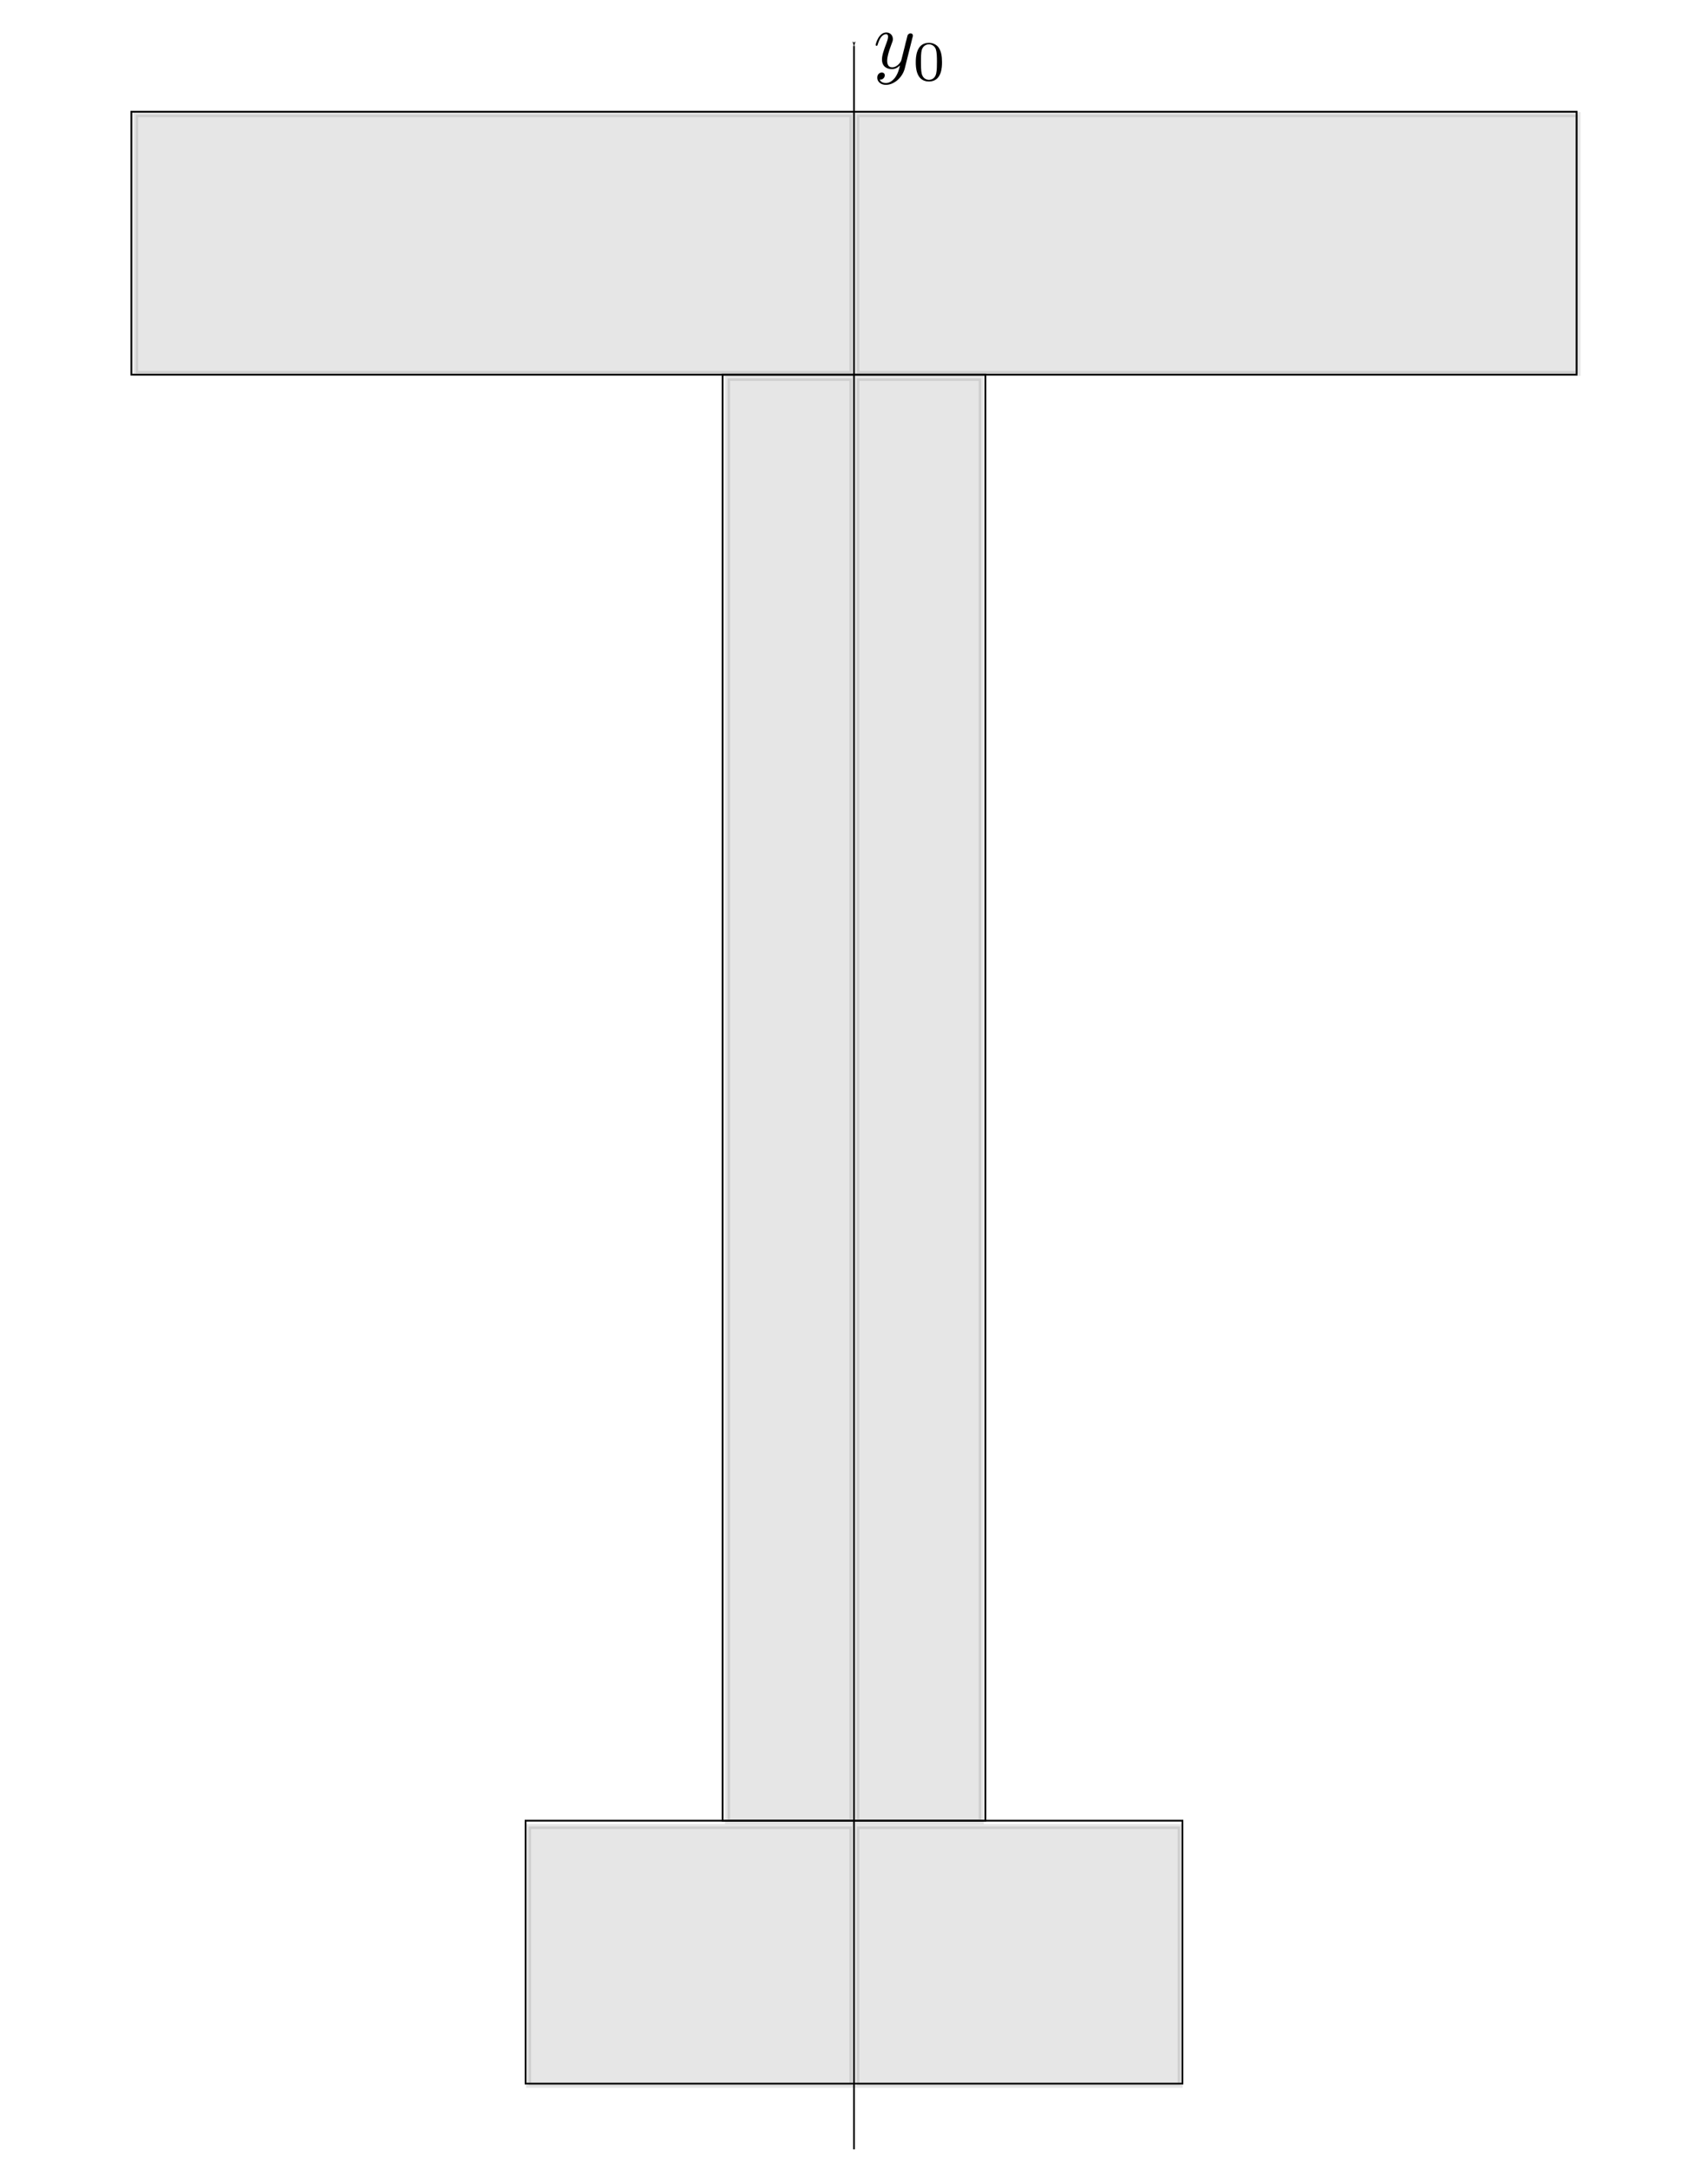 <?xml version="1.0" encoding="UTF-8" standalone="no"?>
<svg
   xmlns:ns2="http://www.iki.fi/pav/software/textext/"
   xmlns:dc="http://purl.org/dc/elements/1.1/"
   xmlns:cc="http://creativecommons.org/ns#"
   xmlns:rdf="http://www.w3.org/1999/02/22-rdf-syntax-ns#"
   xmlns:svg="http://www.w3.org/2000/svg"
   xmlns="http://www.w3.org/2000/svg"
   xmlns:sodipodi="http://sodipodi.sourceforge.net/DTD/sodipodi-0.dtd"
   xmlns:inkscape="http://www.inkscape.org/namespaces/inkscape"
   sodipodi:docname="Figura3_3.svg"
   inkscape:version="1.0 (4035a4fb49, 2020-05-01)"
   width="26cm"
   height="33cm"
   viewBox="0 0 260 330"
   version="1.1"
   id="svg2701">
  <defs
     id="defs2695">
    <marker
       inkscape:isstock="true"
       style="overflow:visible"
       id="Arrow1Lstart"
       refX="0.0"
       refY="0.0"
       orient="auto"
       inkscape:stockid="Arrow1Lstart">
      <path
         transform="scale(0.8) translate(12.5,0)"
         style="fill-rule:evenodd;stroke:#000000;stroke-width:1pt;stroke-opacity:1;fill:#000000;fill-opacity:1"
         d="M 0.0,0.0 L 5.0,-5.0 L -12.5,0.0 L 5.0,5.0 L 0.0,0.0 z "
         id="path1226" />
    </marker>
    <marker
       inkscape:isstock="true"
       style="overflow:visible;"
       id="Arrow1Lend"
       refX="0.0"
       refY="0.0"
       orient="auto"
       inkscape:stockid="Arrow1Lend">
      <path
         transform="scale(0.8) rotate(180) translate(12.5,0)"
         style="fill-rule:evenodd;stroke:#000000;stroke-width:1pt;stroke-opacity:1;fill:#000000;fill-opacity:1"
         d="M 0.0,0.0 L 5.0,-5.0 L -12.5,0.0 L 5.0,5.0 L 0.0,0.0 z "
         id="path1229" />
    </marker>
  </defs>
  <sodipodi:namedview
     inkscape:window-maximized="0"
     inkscape:window-y="0"
     inkscape:window-x="0"
     inkscape:window-height="738"
     inkscape:window-width="1366"
     units="cm"
     showgrid="true"
     inkscape:document-rotation="0"
     inkscape:current-layer="layer1"
     inkscape:document-units="mm"
     inkscape:cy="710.08702"
     inkscape:cx="426.50201"
     inkscape:zoom="0.35"
     inkscape:pageshadow="2"
     inkscape:pageopacity="0.0"
     borderopacity="1.0"
     bordercolor="#666666"
     pagecolor="#ffffff"
     id="base">
    <inkscape:grid
       units="cm"
       id="grid2703"
       type="xygrid" />
  </sodipodi:namedview>
  <g
     id="layer1"
     inkscape:groupmode="layer"
     inkscape:label="Livello 1">
    <g
       transform="translate(20,17)"
       id="g3282">
      <rect
         style="opacity:1;fill:none;stroke:#000000;stroke-width:0.271"
         id="rect2707"
         width="220"
         height="40"
         x="0"
         y="0" />
      <path
         style="fill:none;stroke:#000000;stroke-width:0.265;stroke-linecap:butt;stroke-linejoin:miter;stroke-miterlimit:4;stroke-dasharray:none;stroke-opacity:1;marker-start:url(#Arrow1Lstart)"
         d="M 110,-10 V 310"
         id="path3272" />
      <rect
         y="-130"
         x="40"
         height="40"
         width="220"
         id="rect3274"
         style="opacity:1;fill:none;stroke:#000000;stroke-width:0.271"
         transform="rotate(90)" />
      <rect
         style="opacity:1;fill:none;stroke:#000000;stroke-width:0.265"
         id="rect3276"
         width="100"
         height="40"
         x="60"
         y="260" />
    </g>
    <g
       transform="matrix(1.235,0,0,1.235,133.293,4.939)"
       ns2:version="1.0.1"
       ns2:texconverter="pdflatex"
       ns2:pdfconverter="inkscape"
       ns2:text="$y_0$"
       ns2:preamble="C:\\Users\\claum\\AppData\\Roaming\\inkscape\\extensions\\textext\\default_packages.tex"
       ns2:scale="3.5"
       ns2:alignment="middle center"
       ns2:jacobian_sqrt="1.23472"
       id="g3350">
      <defs
         id="id-fda4f481-9c76-4122-8c79-809e72eba0d2">
        <g
           id="id-da238aab-3dd5-4732-989e-59c6f5e7aa0b">
          <symbol
             id="id-8ea161b1-e69f-4316-86ab-d932bcff501f"
             overflow="visible">
            <path
               id="id-81546a3d-8df5-4702-90b5-6bd5aba6c9da"
               d=""
               style="stroke:none" />
          </symbol>
          <symbol
             id="id-c103a259-f15b-4bb2-a315-20726f0cbddc"
             overflow="visible">
            <path
               id="id-f019beea-b74f-44e4-9f3b-d5b17132eb38"
               d="m 4.844,-3.797 c 0.047,-0.141 0.047,-0.156 0.047,-0.234 0,-0.172 -0.141,-0.266 -0.297,-0.266 -0.094,0 -0.25,0.062 -0.344,0.203 -0.016,0.062 -0.109,0.359 -0.141,0.547 -0.078,0.25 -0.141,0.531 -0.203,0.797 l -0.453,1.797 c -0.031,0.141 -0.469,0.844 -1.125,0.844 -0.5,0 -0.609,-0.438 -0.609,-0.812 C 1.719,-1.375 1.891,-2 2.219,-2.875 2.375,-3.281 2.422,-3.391 2.422,-3.594 c 0,-0.438 -0.312,-0.812 -0.812,-0.812 -0.953,0 -1.312,1.453 -1.312,1.531 0,0.109 0.094,0.109 0.109,0.109 0.109,0 0.109,-0.031 0.156,-0.188 0.281,-0.938 0.672,-1.234 1.016,-1.234 0.078,0 0.25,0 0.25,0.312 0,0.25 -0.109,0.516 -0.172,0.703 -0.406,1.062 -0.578,1.625 -0.578,2.094 0,0.891 0.625,1.188 1.219,1.188 0.391,0 0.719,-0.172 1,-0.453 -0.125,0.516 -0.25,1.016 -0.641,1.547 -0.266,0.328 -0.641,0.625 -1.094,0.625 -0.141,0 -0.594,-0.031 -0.766,-0.422 0.156,0 0.297,0 0.422,-0.125 C 1.328,1.203 1.422,1.062 1.422,0.875 1.422,0.562 1.156,0.531 1.062,0.531 0.828,0.531 0.5,0.688 0.5,1.172 c 0,0.5 0.438,0.875 1.062,0.875 1.016,0 2.047,-0.906 2.328,-2.031 z m 0,0"
               style="stroke:none" />
          </symbol>
          <symbol
             id="id-77d6b22d-b7cd-4d78-9d1b-6a75ac2aef60"
             overflow="visible">
            <path
               id="id-bd7951ae-7cda-4929-a892-5c72b57d9463"
               d=""
               style="stroke:none" />
          </symbol>
          <symbol
             id="id-1f9609bd-ebd6-4726-ac09-cf32bd7b192d"
             overflow="visible">
            <path
               id="id-fe241fa2-0fce-45fe-a4d8-309688569027"
               d="M 3.594,-2.219 C 3.594,-2.984 3.5,-3.547 3.188,-4.031 2.969,-4.344 2.531,-4.625 1.984,-4.625 c -1.625,0 -1.625,1.906 -1.625,2.406 0,0.5 0,2.359 1.625,2.359 1.609,0 1.609,-1.859 1.609,-2.359 z M 1.984,-0.062 c -0.328,0 -0.75,-0.188 -0.891,-0.75 C 1,-1.219 1,-1.797 1,-2.312 1,-2.828 1,-3.359 1.094,-3.734 1.25,-4.281 1.688,-4.438 1.984,-4.438 c 0.375,0 0.734,0.234 0.859,0.641 0.109,0.375 0.125,0.875 0.125,1.484 0,0.516 0,1.031 -0.094,1.469 -0.141,0.641 -0.609,0.781 -0.891,0.781 z m 0,0"
               style="stroke:none" />
          </symbol>
        </g>
      </defs>
      <g
         transform="translate(-149.009,-130.359)"
         id="id-69f38eee-818d-4bfc-afc5-753c9aaf6f6e">
        <g
           id="id-b98bd742-d471-480f-8c4e-b9ecece0c5a7"
           style="fill:#000000;fill-opacity:1">
          <g
             transform="translate(148.712,134.765)"
             id="g3342">
            <path
               id="id-53623650-ed21-4654-b20f-15c8377425a4"
               d="m 4.844,-3.797 c 0.047,-0.141 0.047,-0.156 0.047,-0.234 0,-0.172 -0.141,-0.266 -0.297,-0.266 -0.094,0 -0.25,0.062 -0.344,0.203 -0.016,0.062 -0.109,0.359 -0.141,0.547 -0.078,0.25 -0.141,0.531 -0.203,0.797 l -0.453,1.797 c -0.031,0.141 -0.469,0.844 -1.125,0.844 -0.5,0 -0.609,-0.438 -0.609,-0.812 C 1.719,-1.375 1.891,-2 2.219,-2.875 2.375,-3.281 2.422,-3.391 2.422,-3.594 c 0,-0.438 -0.312,-0.812 -0.812,-0.812 -0.953,0 -1.312,1.453 -1.312,1.531 0,0.109 0.094,0.109 0.109,0.109 0.109,0 0.109,-0.031 0.156,-0.188 0.281,-0.938 0.672,-1.234 1.016,-1.234 0.078,0 0.25,0 0.25,0.312 0,0.25 -0.109,0.516 -0.172,0.703 -0.406,1.062 -0.578,1.625 -0.578,2.094 0,0.891 0.625,1.188 1.219,1.188 0.391,0 0.719,-0.172 1,-0.453 -0.125,0.516 -0.25,1.016 -0.641,1.547 -0.266,0.328 -0.641,0.625 -1.094,0.625 -0.141,0 -0.594,-0.031 -0.766,-0.422 0.156,0 0.297,0 0.422,-0.125 C 1.328,1.203 1.422,1.062 1.422,0.875 1.422,0.562 1.156,0.531 1.062,0.531 0.828,0.531 0.5,0.688 0.5,1.172 c 0,0.5 0.438,0.875 1.062,0.875 1.016,0 2.047,-0.906 2.328,-2.031 z m 0,0"
               style="stroke:none" />
          </g>
        </g>
        <g
           id="id-8f6063ce-b785-4465-976a-3c9b88aefd90"
           style="fill:#000000;fill-opacity:1">
          <g
             transform="translate(153.597,136.259)"
             id="g3346">
            <path
               id="id-eb555fbb-2dc2-40e8-9cc2-8f7d379e8b1d"
               d="M 3.594,-2.219 C 3.594,-2.984 3.5,-3.547 3.188,-4.031 2.969,-4.344 2.531,-4.625 1.984,-4.625 c -1.625,0 -1.625,1.906 -1.625,2.406 0,0.5 0,2.359 1.625,2.359 1.609,0 1.609,-1.859 1.609,-2.359 z M 1.984,-0.062 c -0.328,0 -0.75,-0.188 -0.891,-0.75 C 1,-1.219 1,-1.797 1,-2.312 1,-2.828 1,-3.359 1.094,-3.734 1.25,-4.281 1.688,-4.438 1.984,-4.438 c 0.375,0 0.734,0.234 0.859,0.641 0.109,0.375 0.125,0.875 0.125,1.484 0,0.516 0,1.031 -0.094,1.469 -0.141,0.641 -0.609,0.781 -0.891,0.781 z m 0,0"
               style="stroke:none" />
          </g>
        </g>
      </g>
    </g>
    <path
       transform="scale(0.265)"
       id="path3379"
       d="m 303.645,1122.944 v -74.286 h 92.857 92.857 v 74.286 74.286 h -92.857 -92.857 z"
       style="opacity:0.1;fill:#000000;stroke:#000000;stroke-width:2.862;stroke-miterlimit:4;stroke-dasharray:none;fill-opacity:1" />
    <path
       transform="scale(0.265)"
       id="path3381"
       d="m 492.216,1122.944 v -74.286 h 92.857 92.857 v 74.286 74.286 h -92.857 -92.857 z"
       style="opacity:0.1;fill:#000000;fill-opacity:1;stroke:#000000;stroke-width:2.862;stroke-miterlimit:4;stroke-dasharray:none" />
    <path
       transform="scale(0.265)"
       id="path3383"
       d="M 492.216,631.516 V 217.23 h 35.714 35.714 v 414.286 414.286 h -35.714 -35.714 z"
       style="opacity:0.1;fill:#000000;fill-opacity:1;stroke:#000000;stroke-width:2.862;stroke-miterlimit:4;stroke-dasharray:none" />
    <path
       transform="scale(0.265)"
       id="path3385"
       d="M 417.931,631.516 V 217.23 h 35.714 35.714 v 414.286 414.286 h -35.714 -35.714 z"
       style="opacity:0.1;fill:#000000;fill-opacity:1;stroke:#000000;stroke-width:2.862;stroke-miterlimit:4;stroke-dasharray:none" />
    <path
       transform="scale(0.265)"
       id="path3387"
       d="M 77.931,140.087 V 65.801 H 283.645 489.359 v 74.286 74.286 H 283.645 77.931 Z"
       style="opacity:0.1;fill:#000000;fill-opacity:1;stroke:#000000;stroke-width:2.862;stroke-miterlimit:4;stroke-dasharray:none" />
    <path
       transform="scale(0.265)"
       id="path3389"
       d="M 492.216,140.087 V 65.801 h 207.143 207.143 v 74.286 74.286 H 699.359 492.216 Z"
       style="opacity:0.1;fill:#000000;fill-opacity:1;stroke:#000000;stroke-width:2.862;stroke-miterlimit:4;stroke-dasharray:none" />
  </g>
</svg>
